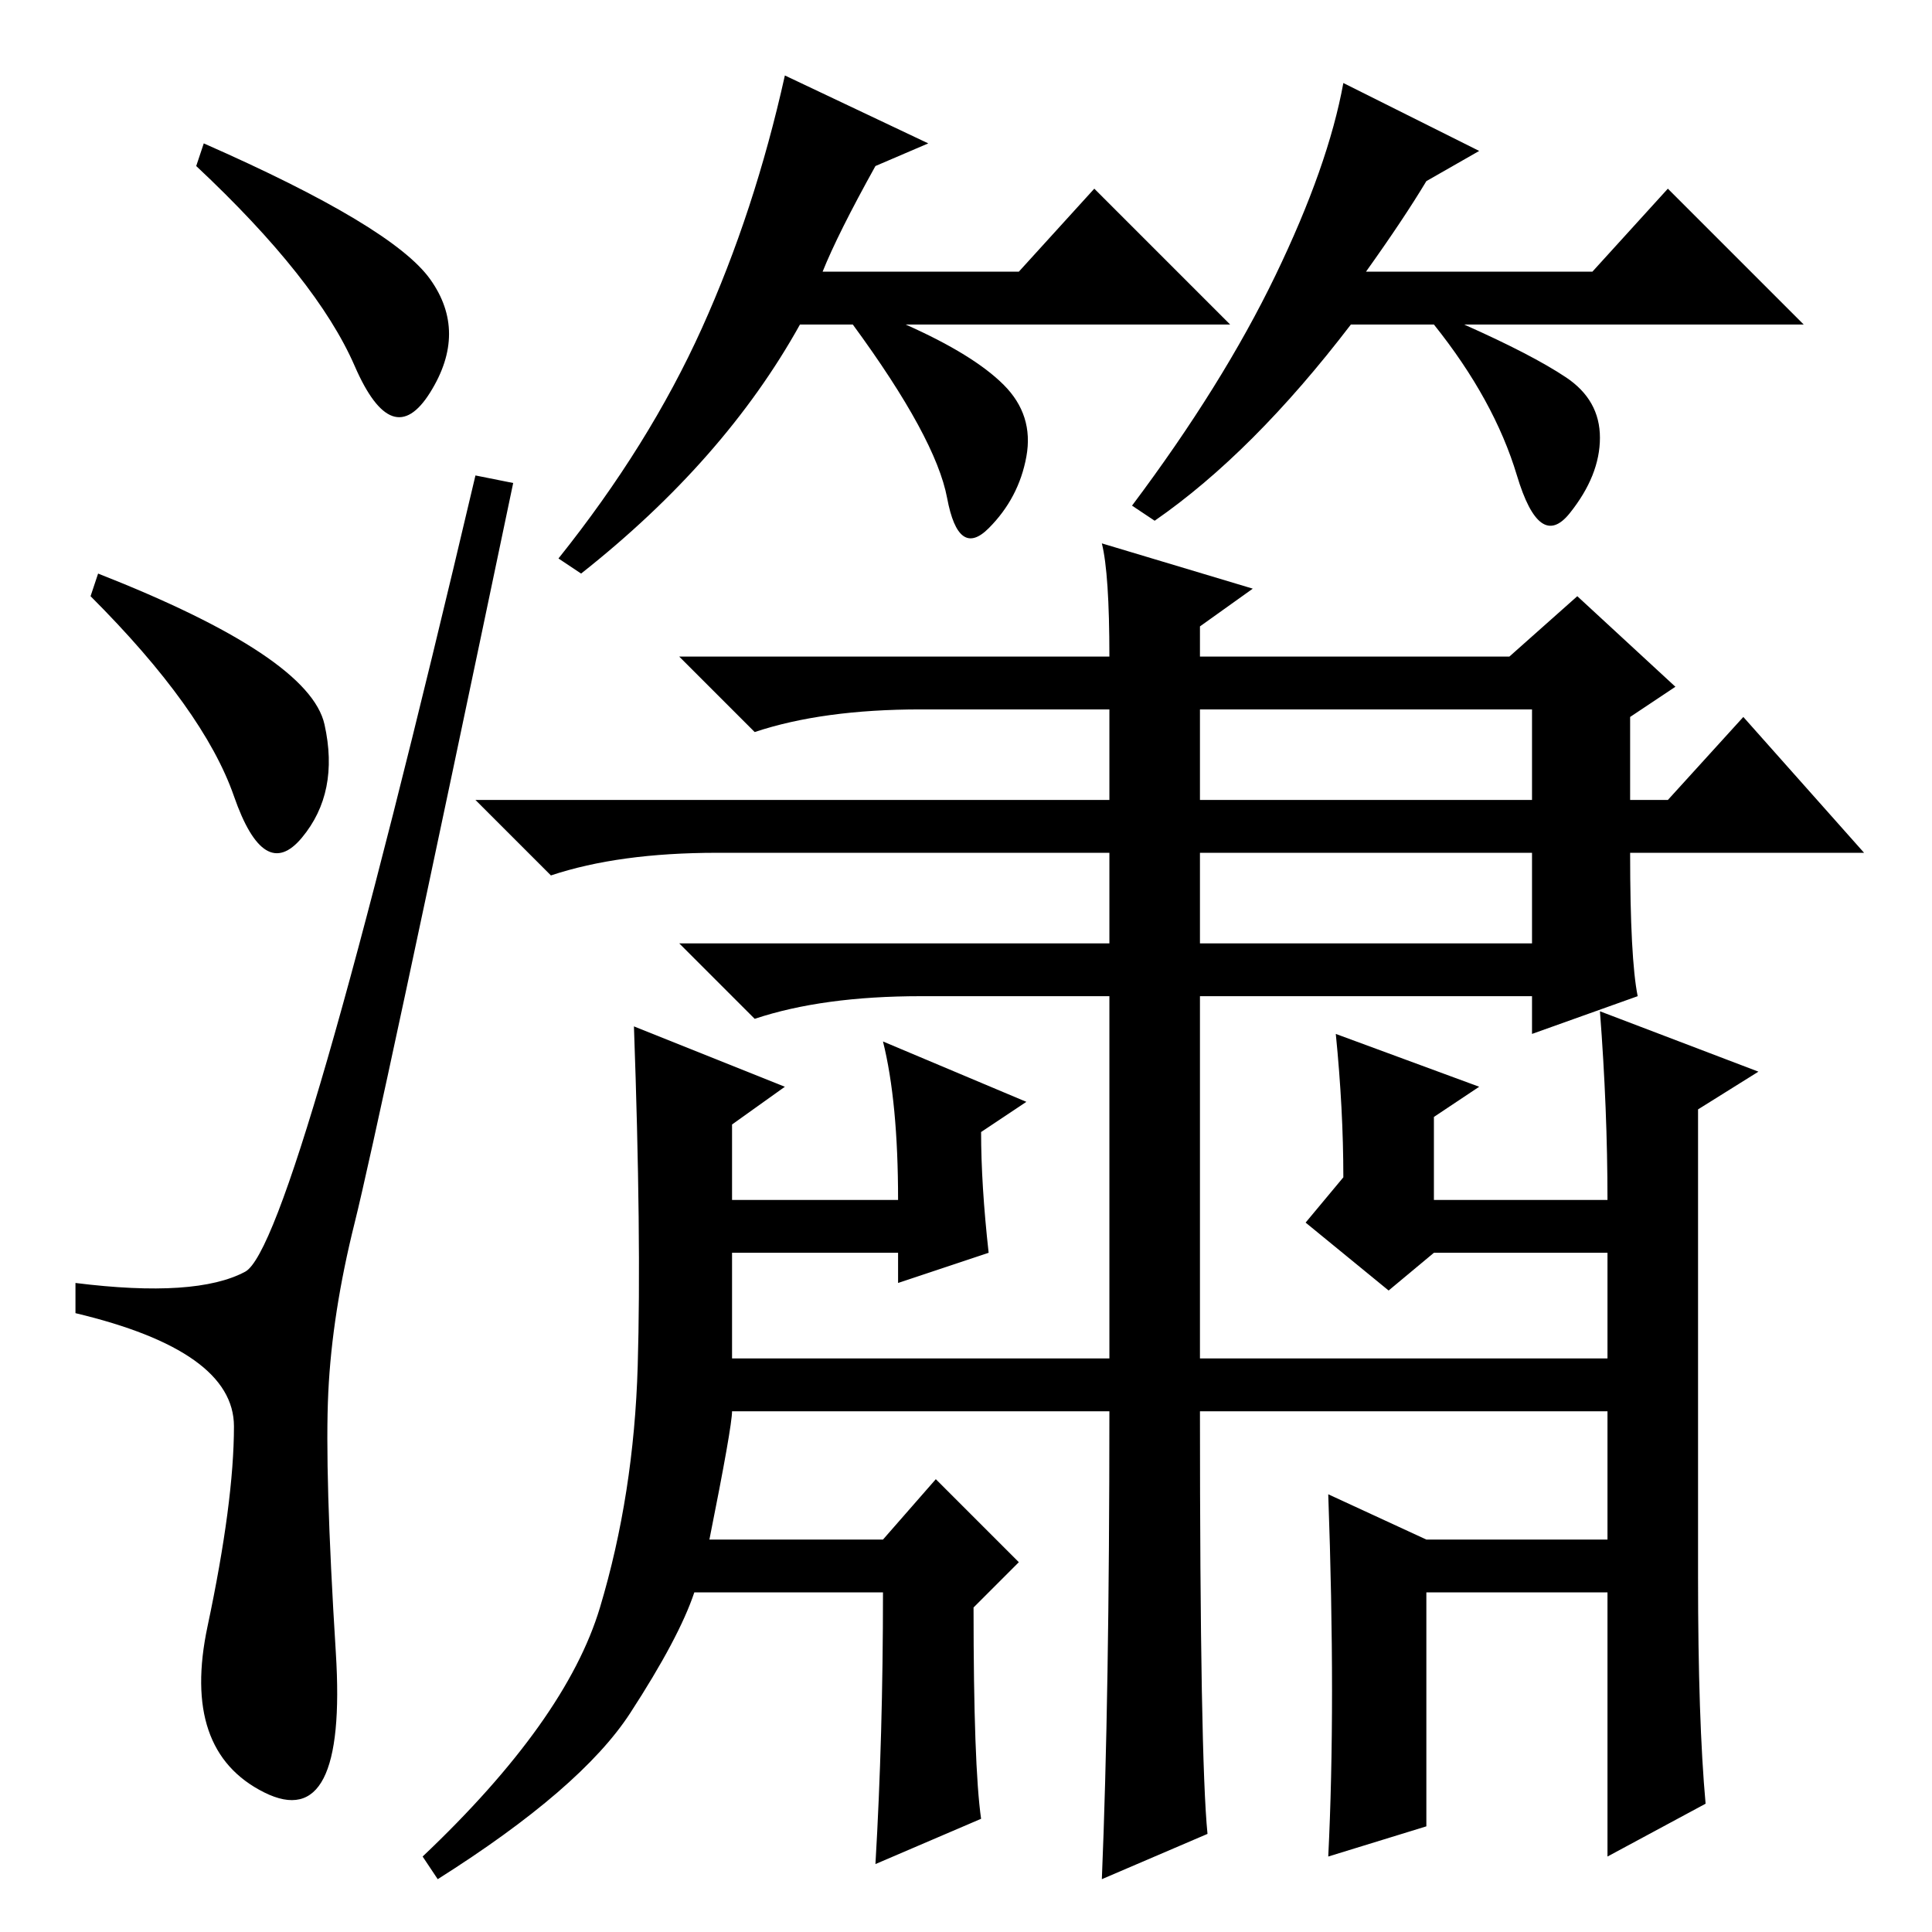 <?xml version="1.0" standalone="no"?>
<!DOCTYPE svg PUBLIC "-//W3C//DTD SVG 1.1//EN" "http://www.w3.org/Graphics/SVG/1.1/DTD/svg11.dtd" >
<svg xmlns="http://www.w3.org/2000/svg" xmlns:xlink="http://www.w3.org/1999/xlink" version="1.1" viewBox="0 -36 256 256">
  <g transform="matrix(1 0 0 -1 0 220)">
   <path fill="currentColor"
d="M27 237q25 -11 30 -18t0 -15t-10 3.5t-21 26.5zM13 180q28 -11 30 -20t-3 -15t-9 5.5t-19 26.5zM32.5 87.5q6.5 3.5 30.5 105.5l5 -1q-18 -86 -21 -98t-3.5 -22.5t1 -34.5t-9.5 -18.5t-7.5 22t3.5 26.5t-21 15v4q16 -2 22.5 1.5zM109 220h26l10 11l18 -18h-43q9 -4 13 -8
t3 -9.5t-5 -9.5t-5.5 4t-12.5 23h-7q-10 -18 -29 -33l-3 2q12 15 19 30.5t11 33.5l19 -9l-7 -3q-5 -9 -7 -14zM181 220h30l10 11l18 -18h-45q9 -4 13.5 -7t4.5 -8t-4 -10t-7 5t-11 20h-11q-13 -17 -26 -26l-3 2q12 16 19 30.5t9 25.5l18 -9l-7 -4q-3 -5 -8 -12zM131 90
l-12 -4v4h-22v-14h50v48h-25q-13 0 -22 -3l-10 10h57v12h-52q-13 0 -22 -3l-10 10h84v12h-25q-13 0 -22 -3l-10 10h57q0 11 -1 15l20 -6l-7 -5v-4h41l9 8l13 -12l-6 -4v-11h5l10 11l16 -18h-31q0 -14 1 -19l-14 -5v5h-44v-48h54v14h-23l-6 -5l-11 9l5 6q0 9 -1 19l19 -7
l-6 -4v-11h23q0 12 -1 25l21 -8l-8 -5v-62q0 -19 1 -30l-13 -7v35h-24v-31l-13 -4q1 20 0 48l13 -6h24v17h-54q0 -46 1 -56l-14 -6q1 24 1 62h-50q0 -2 -3 -17h23l7 8l11 -11l-6 -6q0 -21 1 -28l-14 -6q1 17 1 36h-25q-2 -6 -8.5 -16t-25.5 -22l-2 3q19 18 23.5 33t5 32
t-0.5 45l20 -8l-7 -5v-10h22q0 13 -2 21l19 -8l-6 -4q0 -7 1 -16zM203 162h-44v-12h44v12zM203 143h-44v-12h44v12z" />
  </g>

</svg>
